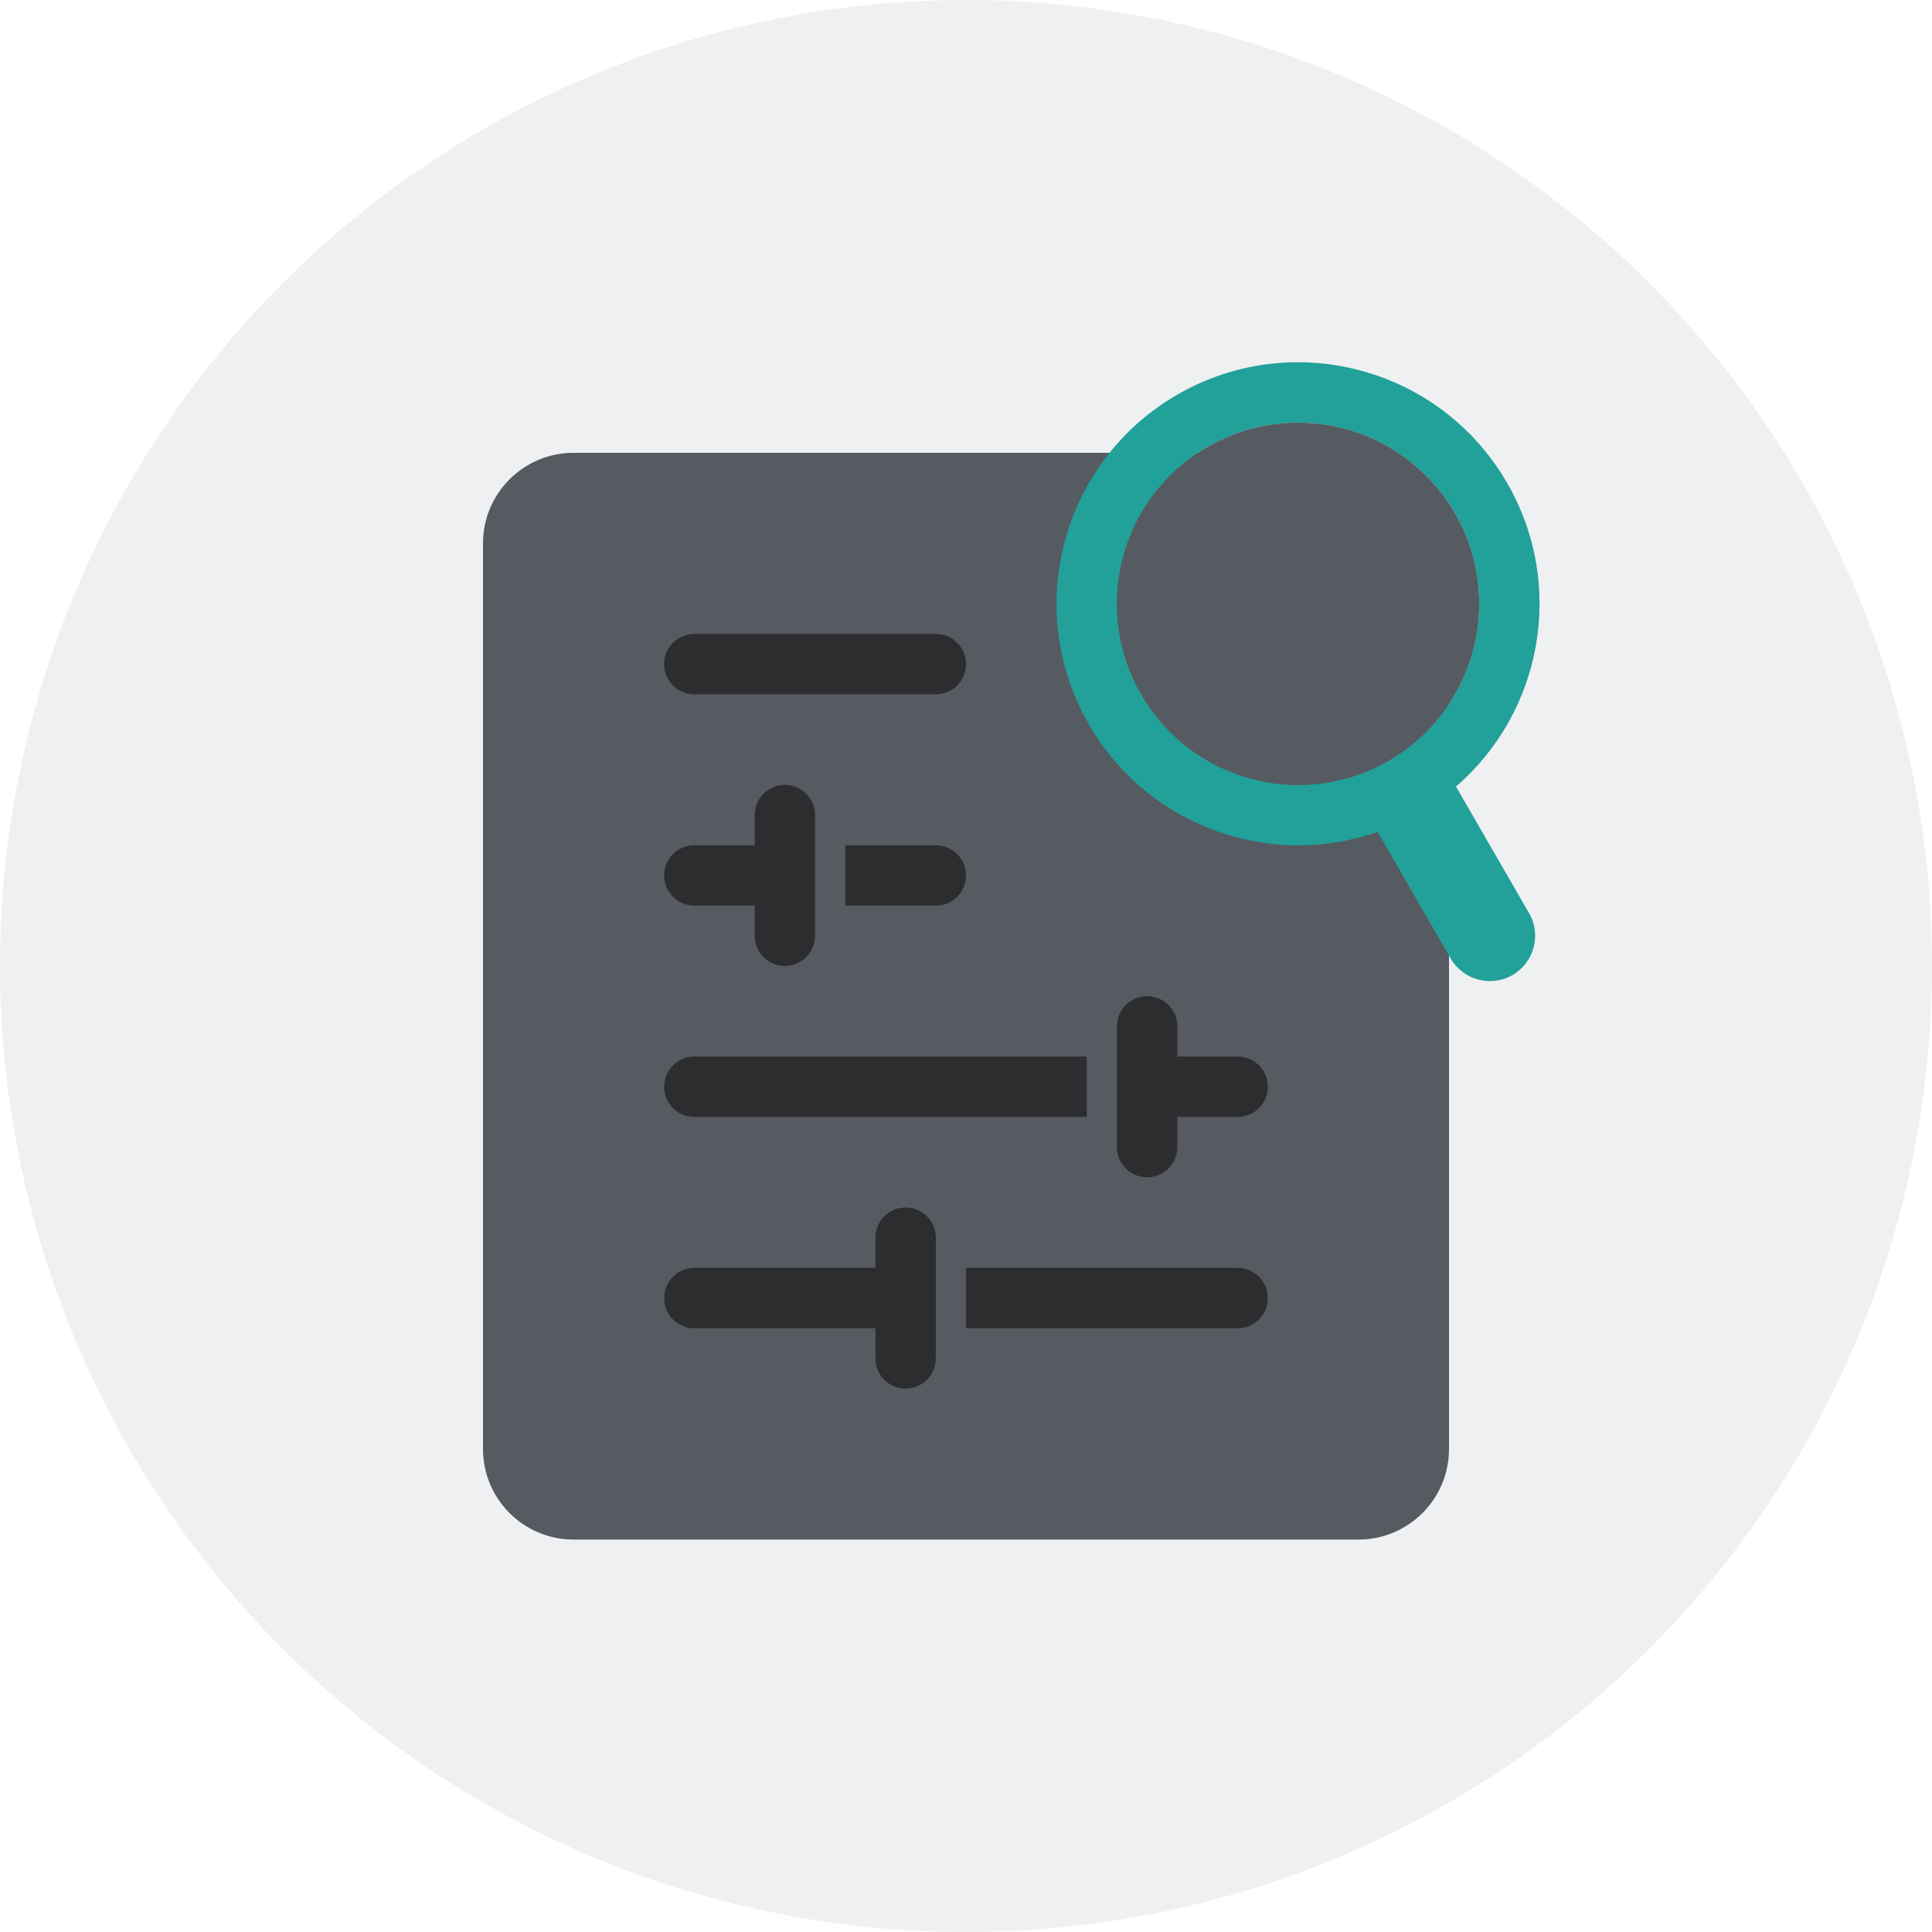 <svg width="128" height="128" viewBox="0 0 128 128" fill="none" xmlns="http://www.w3.org/2000/svg">
<circle cx="64" cy="64" r="64" fill="#B2B8BF" fill-opacity="0.2"/>
<g filter="url(#filter0_d_14306_352)">
<path d="M90 30H38C34.686 30 32 32.686 32 36V96C32 99.314 34.686 102 38 102H90C93.314 102 96 99.314 96 96V36C96 32.686 93.314 30 90 30Z" fill="#565B62"/>
</g>
<g clip-path="url(#clip0_14306_352)">
<path fill-rule="evenodd" clip-rule="evenodd" d="M44 44C44 45.105 44.895 46 46 46L62 46C63.105 46 64 45.105 64 44C64 42.895 63.105 42 62 42H46C44.895 42 44 42.895 44 44ZM50 54C50 52.895 50.895 52 52 52C53.105 52 54 52.895 54 54V56V60V62C54 63.105 53.105 64 52 64C50.895 64 50 63.105 50 62V60H46C44.895 60 44 59.105 44 58C44 56.895 44.895 56 46 56H50V54ZM56 60H62C63.105 60 64 59.105 64 58C64 56.895 63.105 56 62 56H56V60ZM60 80C58.895 80 58 80.895 58 82V84H46C44.895 84 44 84.895 44 86C44 87.105 44.895 88 46 88H58V90C58 91.105 58.895 92 60 92C61.105 92 62 91.105 62 90V88V84V82C62 80.895 61.105 80 60 80ZM82 88H64V84H82C83.105 84 84 84.895 84 86C84 87.105 83.105 88 82 88ZM78 68C78 66.895 77.105 66 76 66C74.895 66 74 66.895 74 68V70V74V76C74 77.105 74.895 78 76 78C77.105 78 78 77.105 78 76V74H82C83.105 74 84 73.105 84 72C84 70.895 83.105 70 82 70H78V68ZM72 70H46C44.895 70 44 70.895 44 72C44 73.105 44.895 74 46 74L72 74V70Z" fill="#2D2D30"/>
</g>
<g clip-path="url(#clip1_14306_352)">
<path fill-rule="evenodd" clip-rule="evenodd" d="M96.39 34.003C99.703 39.743 97.737 47.081 91.999 50.395C86.261 53.708 78.923 51.742 75.61 46.002C72.297 40.263 74.263 32.924 80.001 29.61C85.739 26.297 93.077 28.263 96.39 34.003ZM96.46 52.112C102.164 47.194 103.758 38.766 99.854 32.003C95.437 24.35 85.653 21.728 78.001 26.146C70.35 30.564 67.728 40.35 72.146 48.003C76.053 54.771 84.157 57.604 91.271 55.112C91.293 55.153 91.315 55.194 91.338 55.235L96.109 63.5C96.938 64.935 98.772 65.426 100.207 64.598C101.642 63.769 102.134 61.934 101.305 60.499L96.534 52.234C96.51 52.193 96.486 52.152 96.46 52.112Z" fill="#21A19A"/>
<ellipse cx="12.002" cy="12.003" rx="12.002" ry="12.003" transform="matrix(1 0 -0 1 73.999 28)" fill="#565B62"/>
</g>
<defs>
<filter id="filter0_d_14306_352" x="22" y="20" width="84" height="92" filterUnits="userSpaceOnUse" color-interpolation-filters="sRGB">
<feFlood flood-opacity="0" result="BackgroundImageFix"/>
<feColorMatrix in="SourceAlpha" type="matrix" values="0 0 0 0 0 0 0 0 0 0 0 0 0 0 0 0 0 0 127 0" result="hardAlpha"/>
<feOffset/>
<feGaussianBlur stdDeviation="5"/>
<feColorMatrix type="matrix" values="0 0 0 0 0.122 0 0 0 0 0.122 0 0 0 0 0.133 0 0 0 0.1 0"/>
<feBlend mode="normal" in2="BackgroundImageFix" result="effect1_dropShadow_14306_352"/>
<feBlend mode="normal" in="SourceGraphic" in2="effect1_dropShadow_14306_352" result="shape"/>
</filter>
<clipPath id="clip0_14306_352">
<rect width="40" height="50" fill="white" transform="translate(44 42)"/>
</clipPath>
<clipPath id="clip1_14306_352">
<rect width="32" height="41" fill="white" transform="translate(70 24)"/>
</clipPath>
</defs>
</svg>

